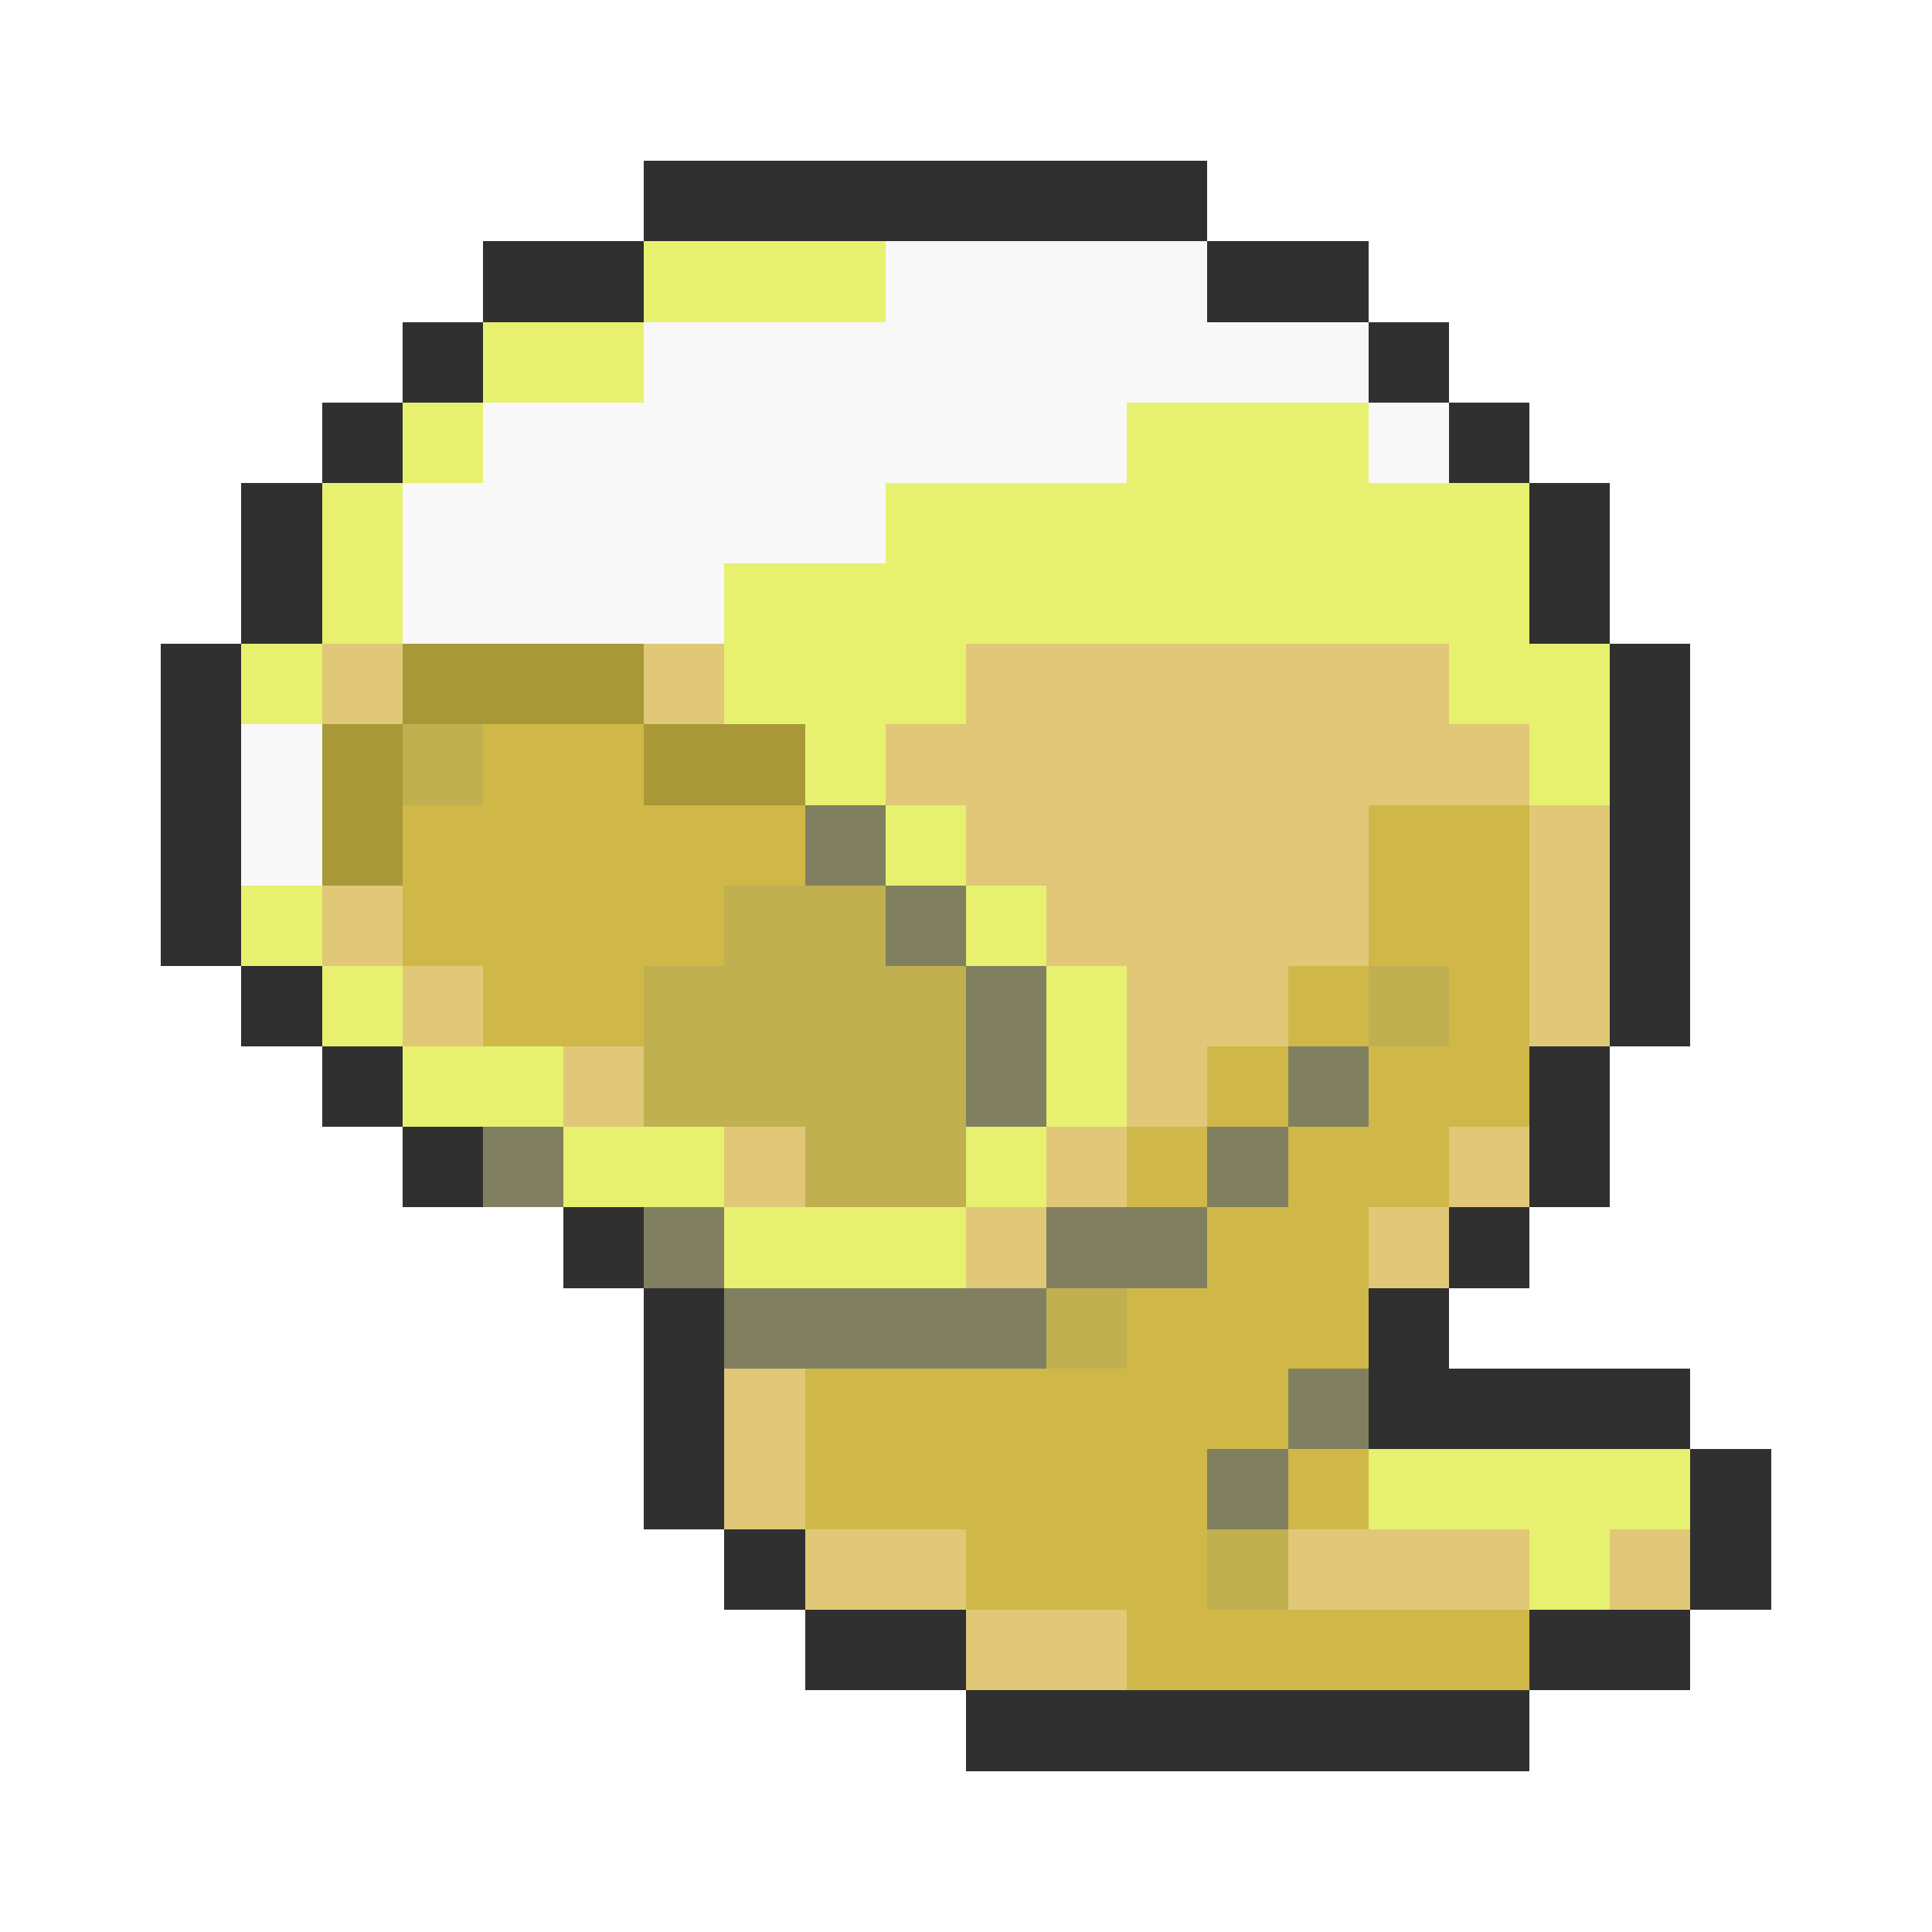 <svg xmlns="http://www.w3.org/2000/svg" viewBox="0 -0.5 24 24" shape-rendering="crispEdges">
<path stroke="#303030" d="M8 2h7M6 3h2M15 3h2M5 4h1M17 4h1M4 5h1M18 5h1M3 6h1M19 6h1M3 7h1M19 7h1M2 8h1M20 8h1M2 9h1M20 9h1M2 10h1M20 10h1M2 11h1M20 11h1M3 12h1M20 12h1M4 13h1M19 13h1M5 14h1M19 14h1M7 15h1M18 15h1M8 16h1M17 16h1M8 17h1M17 17h4M8 18h1M21 18h1M9 19h1M21 19h1M10 20h2M19 20h2M12 21h7" />
<path stroke="#e8f070" d="M8 3h3M6 4h2M5 5h1M14 5h3M4 6h1M11 6h8M4 7h1M9 7h10M3 8h1M9 8h3M18 8h2M10 9h1M19 9h1M11 10h1M3 11h1M12 11h1M4 12h1M13 12h1M5 13h2M13 13h1M7 14h2M12 14h1M9 15h3M17 18h4M19 19h1" />
<path stroke="#f8f8f8" d="M11 3h4M8 4h9M6 5h8M17 5h1M5 6h6M5 7h4M3 9h1M3 10h1" />
<path stroke="#e0c878" d="M4 8h1M8 8h1M12 8h6M11 9h8M12 10h5M19 10h1M4 11h1M13 11h4M19 11h1M5 12h1M14 12h2M19 12h1M7 13h1M14 13h1M9 14h1M13 14h1M18 14h1M12 15h1M17 15h1M9 17h1M9 18h1M10 19h2M16 19h3M20 19h1M12 20h2" />
<path stroke="#a89838" d="M5 8h3M4 9h1M8 9h2M4 10h1" />
<path stroke="#c0b050" d="M5 9h1M9 11h2M8 12h4M17 12h1M8 13h4M10 14h2M13 16h1M15 19h1" />
<path stroke="#d0b848" d="M6 9h2M5 10h5M17 10h2M5 11h4M17 11h2M6 12h2M16 12h1M18 12h1M15 13h1M17 13h2M14 14h1M16 14h2M15 15h2M14 16h3M10 17h6M10 18h5M16 18h1M12 19h3M14 20h5" />
<path stroke="#808060" d="M10 10h1M11 11h1M12 12h1M12 13h1M16 13h1M6 14h1M15 14h1M8 15h1M13 15h2M9 16h4M16 17h1M15 18h1" />
</svg>